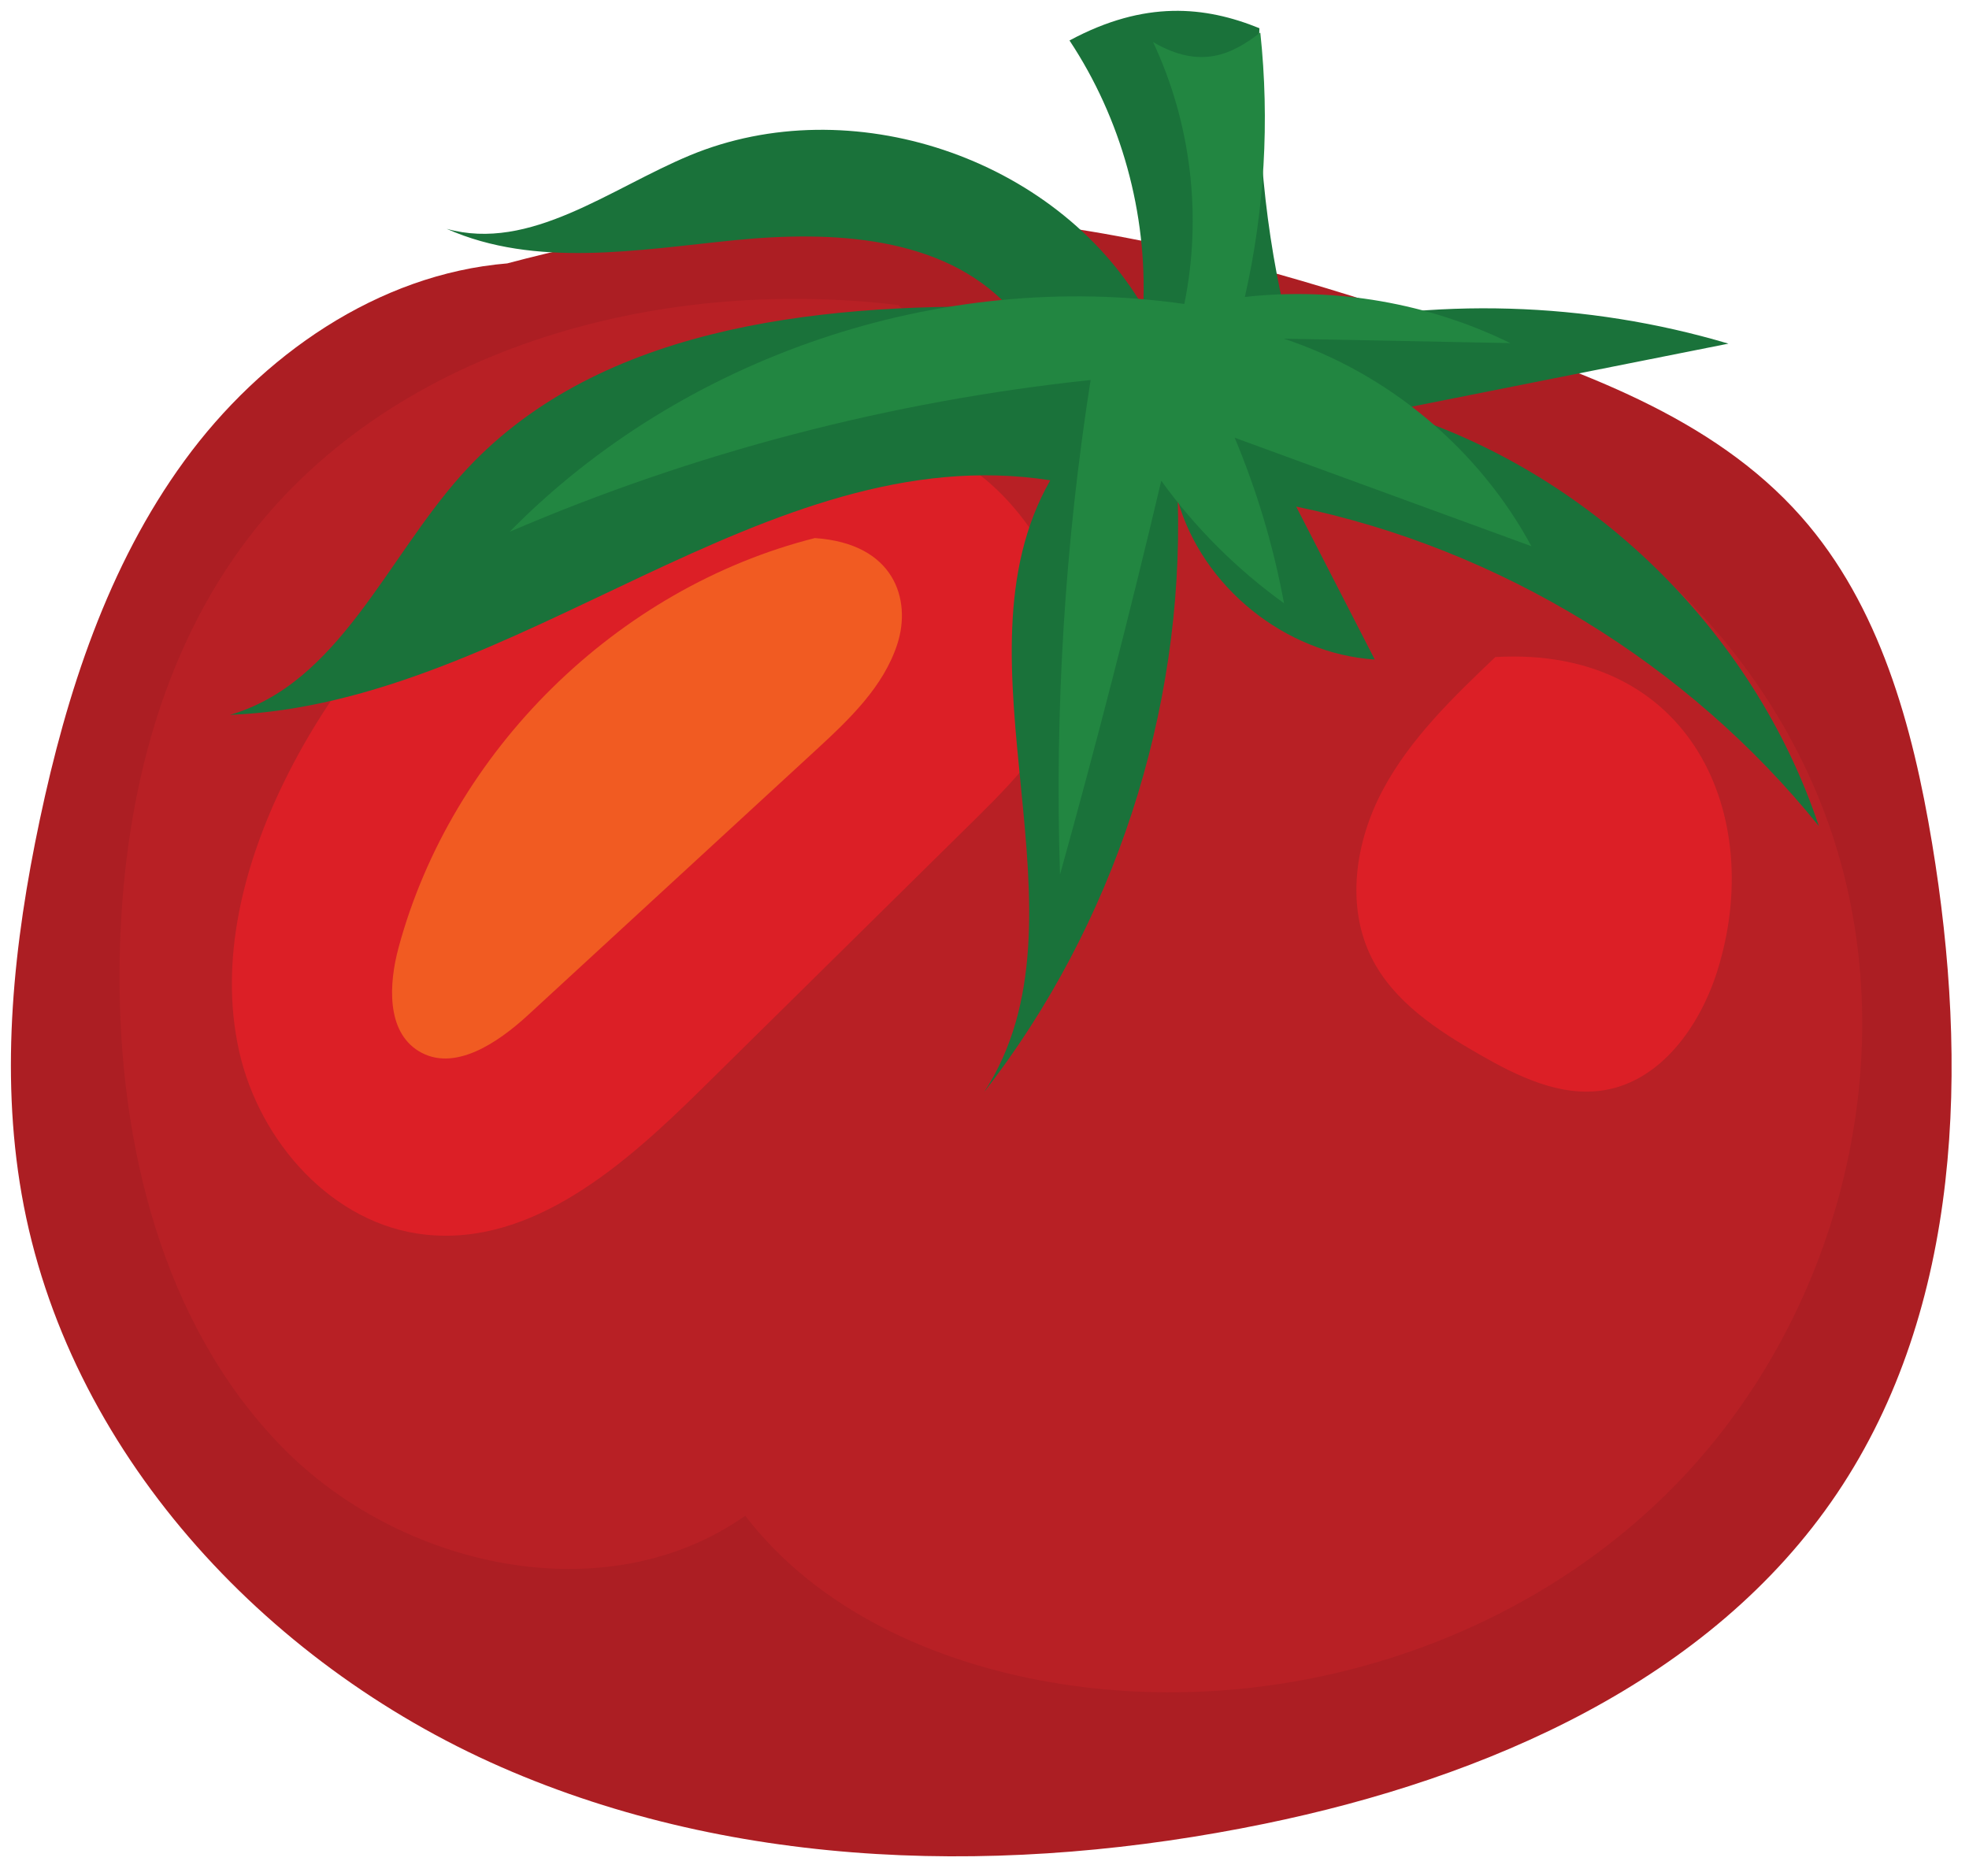 <?xml version="1.0" encoding="UTF-8"?>
<!DOCTYPE svg PUBLIC '-//W3C//DTD SVG 1.0//EN'
          'http://www.w3.org/TR/2001/REC-SVG-20010904/DTD/svg10.dtd'>
<svg height="483.4" preserveAspectRatio="xMidYMid meet" version="1.0" viewBox="-2.8 -2.8 507.3 483.4" width="507.3" xmlns="http://www.w3.org/2000/svg" xmlns:xlink="http://www.w3.org/1999/xlink" zoomAndPan="magnify"
><g
  ><g
    ><g id="change1_1"
      ><path d="M127.93,65.06c-33.41,2.77-63.45,23.75-83.2,50.83-19.76,27.08-30.36,59.79-37.29,92.58-6.7,31.67-10.25,64.51-4.67,96.39,11.52,65.82,62.28,120.77,123.48,147.6,61.2,26.83,131.29,28.1,196.74,14.64,57.04-11.73,114.96-36.79,147.49-85.09,32.31-47.98,33.97-110.48,24.51-167.54-5.01-30.22-13.43-61.21-33.72-84.15-22.92-25.93-57.4-37.79-90.27-48.62-67.03-22.09-138.61-44.38-243.06-16.65Z" fill="#ac1e23"
      /></g
      ><g id="change2_1"
      ><path d="M228.67,75.81c-62.55-7.59-131.95,11.39-169.15,62.24-22.89,31.29-31.38,71.19-31.52,109.96-.16,43.94,10.94,90.07,41.5,121.64,30.56,31.57,83.76,43.35,119.71,18.09,18.61,24.25,48.52,37.7,78.65,42.89,57.39,9.89,119.46-8.74,160.37-50.18,40.91-41.44,58.72-104.99,43.2-161.12-15.52-56.13-64.67-102.06-122.1-111.69-40.48-6.78-86.12,2.35-120.66-31.83Z" fill="#b82025"
      /></g
      ><g id="change3_1"
      ><path d="M193.91,100.36c-52.89,12.31-99.47,49.32-123.41,98.06-10.57,21.52-16.91,46.17-11.7,69.58,5.21,23.4,24.12,44.73,47.96,47.3,27.64,2.99,51.44-18.03,71.24-37.55,23.59-23.27,47.18-46.54,70.77-69.8,11.46-11.31,23.62-24.01,25.11-40.04,.99-10.61-3-21.14-8.52-30.25-10.95-18.07-28.36-32.13-71.44-37.29Z" fill="#dc1f26"
      /></g
      ><g id="change3_2"
      ><path d="M382.46,166.49c-10.89,10.39-21.97,21.03-29.03,34.32-7.07,13.29-9.57,29.93-2.75,43.35,5.68,11.17,16.76,18.45,27.63,24.69,9.89,5.68,20.96,11.1,32.21,9.24,14.62-2.41,24.61-16.46,29.09-30.59,12.64-39.86-6.54-83.9-57.15-81.01Z" fill="#dc1f26"
      /></g
      ><g
      ><g id="change4_1"
        ><path d="M272.75,7.63c13.33,20.12,20.08,44.53,18.99,68.65-22.7-38.61-75.45-56.24-116.81-39.04-20.63,8.58-41.13,24.9-62.65,18.92,22.94,10.18,49.32,5.4,74.3,2.92s53.38-1.16,70.52,17.17c-50.8-.83-107.23,5.51-141.08,43.4-19.42,21.74-31.59,53.64-59.59,61.74,74.16-2.97,138.02-71.9,211.36-60.44-26.72,46.79,12.37,112.45-17.02,157.61,33.45-43.06,51.4-97.91,49.88-152.41,6.36,22.28,27.63,39.46,50.75,40.98-6.75-13.14-13.5-26.28-20.25-39.41,52.54,10.9,101,40.53,134.66,82.32-16.79-50.44-59.13-91.64-110.01-107.05,28.91-5.75,57.81-11.5,86.72-17.25-36.58-10.88-76-12.04-113.15-3.31-6.4-25.41-8.7-51.84-7.69-77.96-13.95-5.67-29.51-7.29-48.91,3.15Z" fill="#1a723a"
        /></g
        ><g id="change5_1"
        ><path d="M294.28,8.03c9.81,20.86,12.68,44.91,8.05,67.49-62.81-9.02-129.35,13.45-173.84,58.7,47.57-20.44,98.22-33.67,149.7-39.11-6.62,42.11-9.27,84.83-7.89,127.44,9.37-33.65,18.07-67.49,26.09-101.48,8.76,12.12,19.49,22.83,31.63,31.56-2.7-14.62-6.97-28.94-12.71-42.65,25.48,9.32,50.96,18.63,76.44,27.95-13.5-25.01-36.81-44.55-63.79-53.47,19.45,.38,38.9,.76,58.36,1.14-21.06-10.32-45.08-14.49-68.39-11.89,5.06-22.28,6.41-45.4,3.98-68.12-7.13,5.52-15.31,9.68-27.63,2.44Z" fill="#228641"
        /></g
      ></g
      ><g id="change6_1"
      ><path d="M207.16,135.83c-51,12.87-93.59,54.77-107.28,105.55-2.52,9.35-3.13,21.43,5.08,26.57,9.09,5.69,20.45-2,28.34-9.27,24.66-22.7,49.32-45.4,73.98-68.1,8.63-7.94,17.6-16.41,21.16-27.59,3.55-11.18-.65-25.74-21.27-27.15Z" fill="#f15b22"
      /></g
    ></g
  ></g
></svg
>
